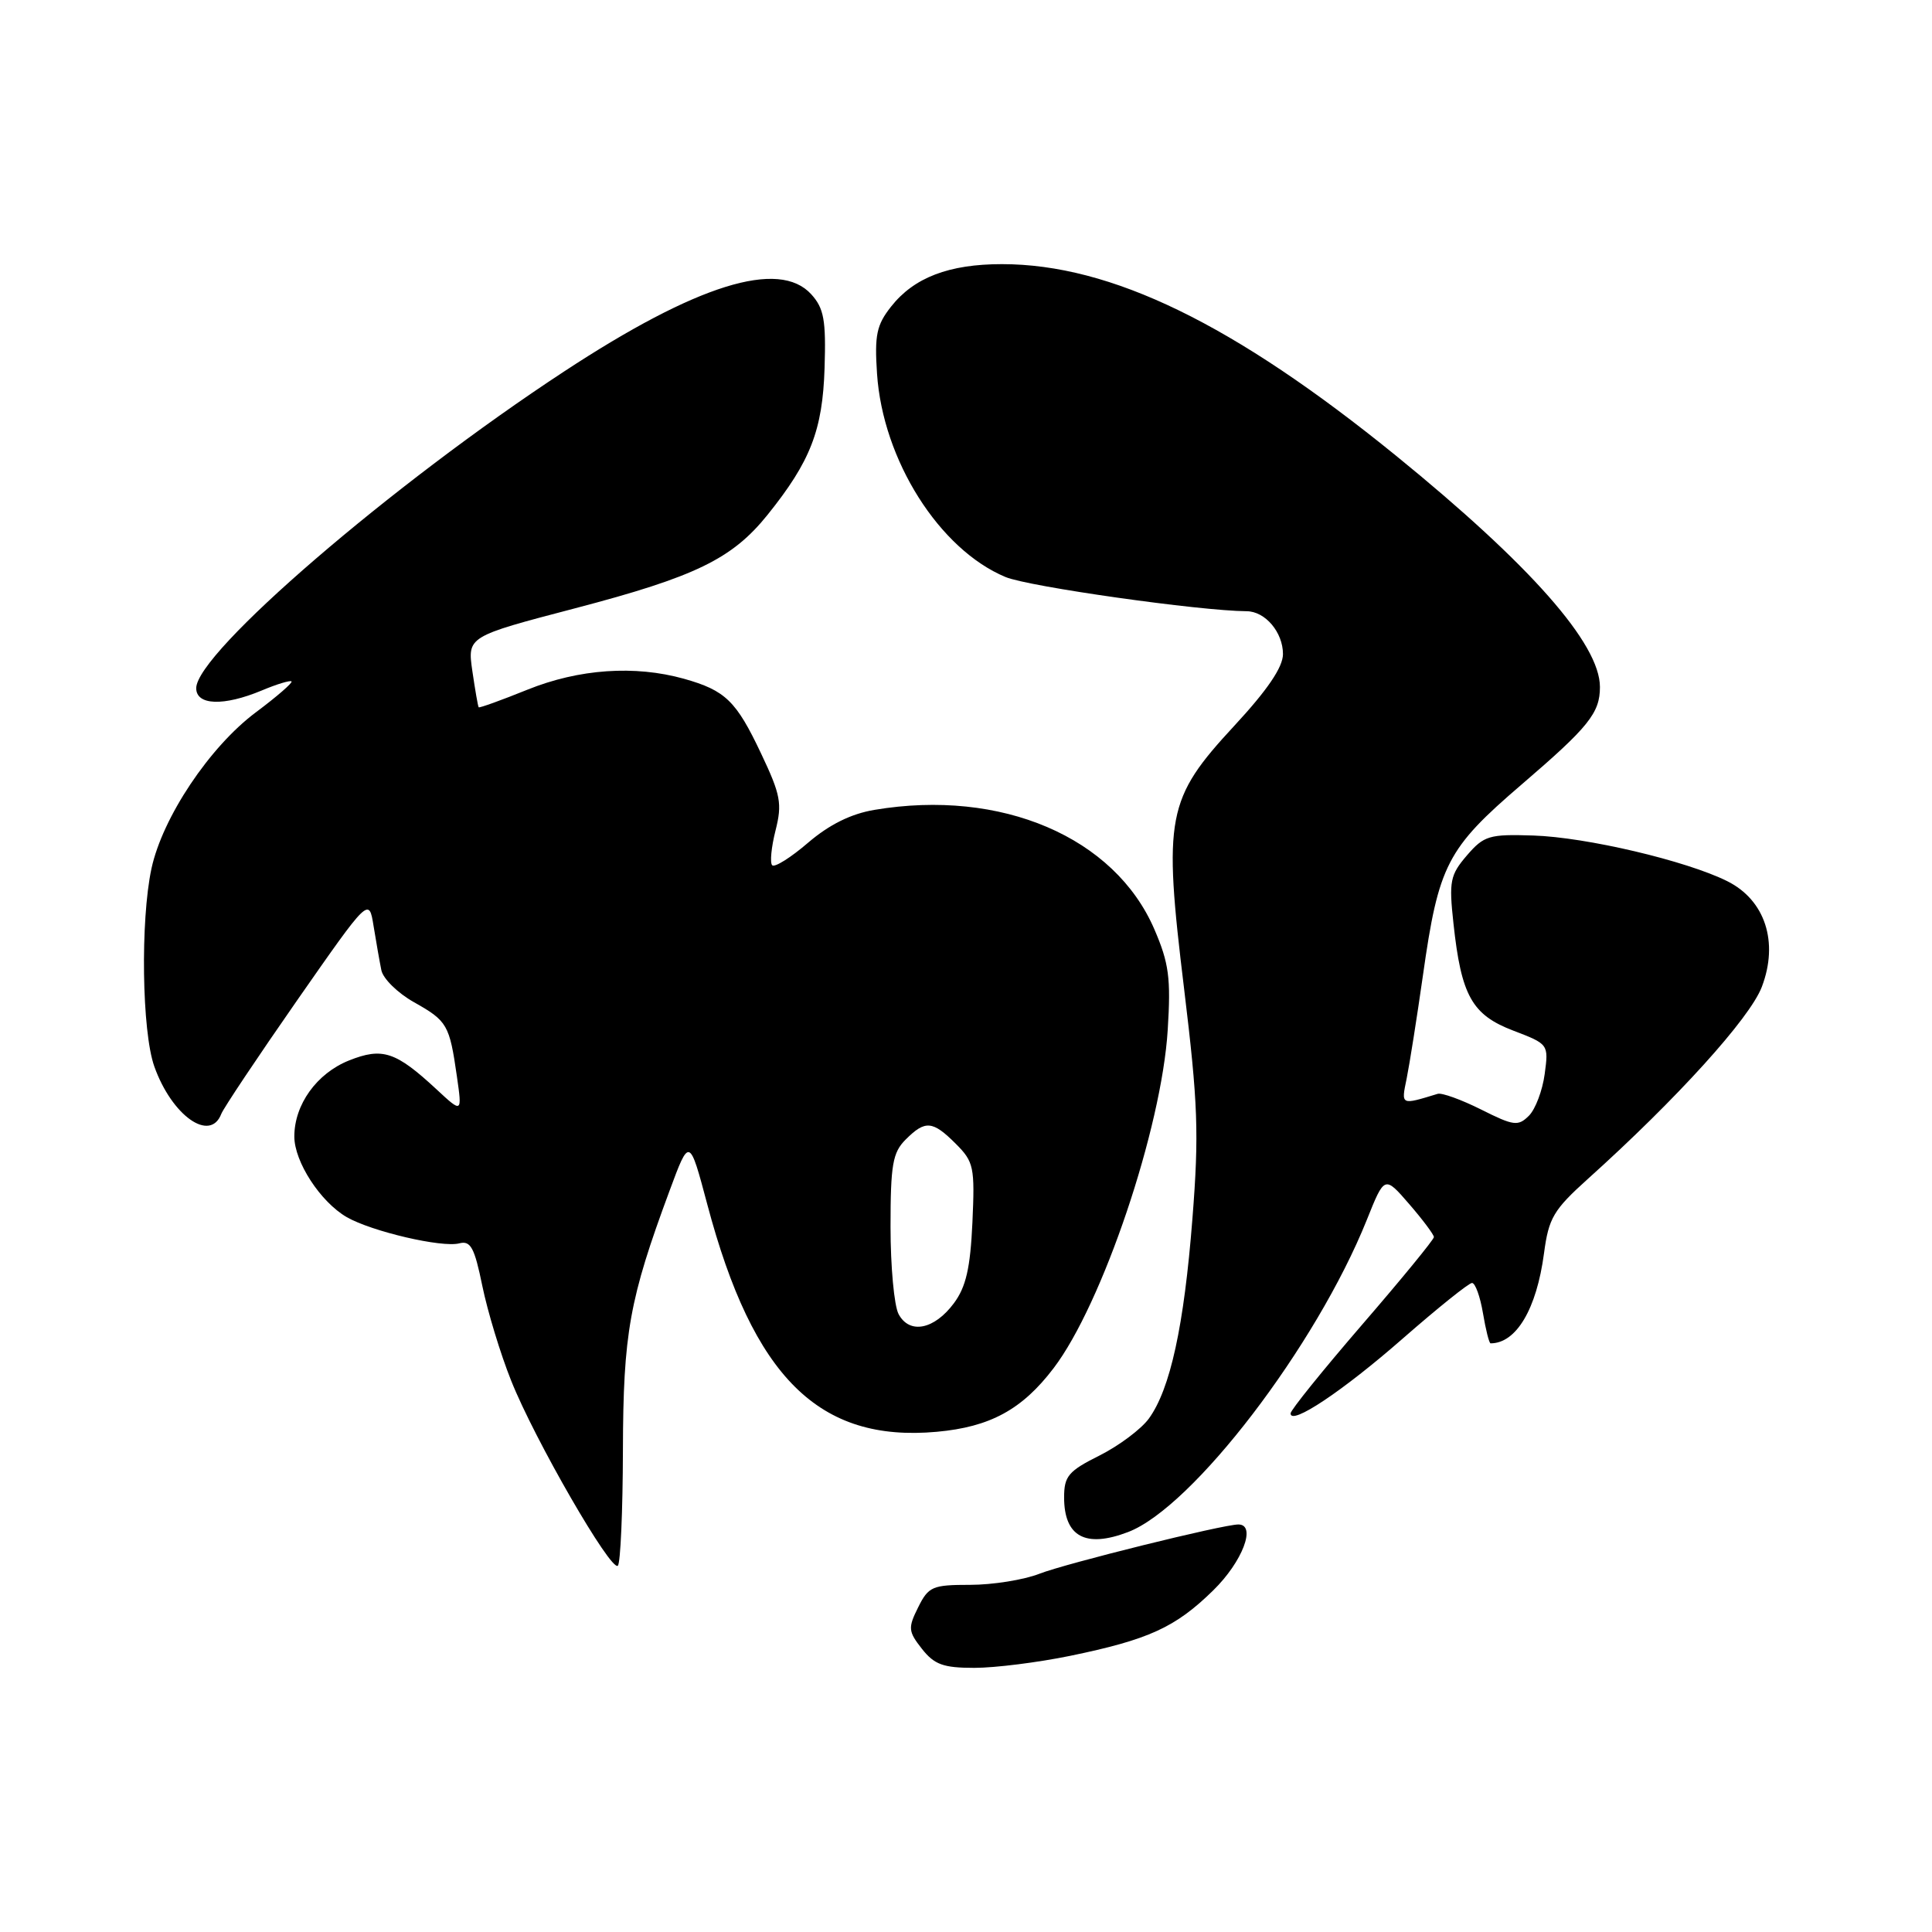<?xml version="1.0" encoding="UTF-8" standalone="no"?>
<!DOCTYPE svg PUBLIC "-//W3C//DTD SVG 1.1//EN" "http://www.w3.org/Graphics/SVG/1.1/DTD/svg11.dtd" >
<svg xmlns="http://www.w3.org/2000/svg" xmlns:xlink="http://www.w3.org/1999/xlink" version="1.1" viewBox="0 0 256 256">
 <g >
 <path fill="currentColor"
d=" M 141.79 219.41 C 152.21 217.26 155.75 215.64 160.75 210.74 C 164.64 206.94 166.52 202.00 164.09 202.00 C 162.06 202.00 141.24 207.16 137.73 208.53 C 135.66 209.34 131.53 210.00 128.55 210.00 C 123.55 210.00 123.03 210.22 121.66 212.98 C 120.30 215.71 120.34 216.16 122.16 218.48 C 123.81 220.57 124.99 221.00 129.11 221.00 C 131.85 221.00 137.55 220.28 141.79 219.41 Z  M 82.54 192.16 C 82.58 176.65 83.39 172.15 88.72 157.78 C 91.35 150.68 91.35 150.68 93.72 159.59 C 99.80 182.50 108.52 191.14 124.13 189.72 C 131.19 189.08 135.43 186.78 139.60 181.30 C 146.06 172.83 153.93 149.51 154.73 136.45 C 155.16 129.61 154.89 127.62 152.97 123.16 C 147.70 110.91 132.67 104.49 115.88 107.31 C 112.77 107.83 109.90 109.25 107.08 111.66 C 104.79 113.63 102.64 114.98 102.32 114.65 C 102.00 114.33 102.20 112.26 102.76 110.05 C 103.66 106.49 103.45 105.33 100.85 99.85 C 97.55 92.87 96.13 91.49 90.63 89.94 C 84.11 88.12 76.72 88.63 69.88 91.39 C 66.42 92.79 63.52 93.83 63.43 93.72 C 63.33 93.60 62.96 91.44 62.59 88.92 C 61.93 84.34 61.93 84.34 76.21 80.60 C 92.15 76.42 97.01 74.06 101.71 68.21 C 107.40 61.13 109.00 57.00 109.26 48.77 C 109.46 42.41 109.18 40.86 107.50 39.00 C 103.23 34.29 92.30 37.70 74.75 49.22 C 51.91 64.20 26.00 86.51 26.00 91.19 C 26.00 93.47 29.64 93.60 34.69 91.49 C 36.68 90.65 38.45 90.12 38.63 90.29 C 38.80 90.47 36.68 92.31 33.91 94.38 C 27.78 98.95 21.53 108.31 20.07 115.09 C 18.59 121.99 18.80 136.70 20.45 141.32 C 22.77 147.84 27.85 151.43 29.32 147.60 C 29.62 146.83 34.14 140.06 39.37 132.55 C 48.89 118.90 48.89 118.90 49.50 122.70 C 49.84 124.79 50.30 127.42 50.53 128.55 C 50.75 129.67 52.70 131.59 54.86 132.80 C 59.27 135.28 59.56 135.78 60.54 142.62 C 61.24 147.50 61.24 147.50 57.87 144.37 C 52.44 139.33 50.68 138.75 46.24 140.52 C 41.97 142.23 39.00 146.36 39.00 150.59 C 39.00 153.95 42.46 159.26 45.95 161.28 C 49.27 163.18 58.56 165.35 60.86 164.75 C 62.36 164.36 62.87 165.30 63.91 170.39 C 64.60 173.75 66.31 179.40 67.73 182.94 C 70.82 190.72 80.99 208.34 81.87 207.46 C 82.22 207.11 82.52 200.23 82.54 192.16 Z  M 149.46 203.01 C 158.03 199.76 174.40 178.35 181.11 161.64 C 183.46 155.77 183.46 155.77 186.73 159.55 C 188.53 161.63 190.00 163.60 190.00 163.92 C 190.00 164.24 185.73 169.46 180.51 175.50 C 175.29 181.55 171.01 186.85 171.01 187.28 C 170.99 188.95 177.91 184.34 185.89 177.35 C 190.51 173.31 194.63 170.00 195.05 170.00 C 195.48 170.00 196.13 171.80 196.50 174.00 C 196.87 176.20 197.32 178.00 197.51 178.00 C 200.91 178.00 203.61 173.46 204.59 166.06 C 205.21 161.39 205.84 160.32 210.39 156.22 C 222.18 145.62 231.86 134.93 233.45 130.77 C 235.71 124.84 233.89 119.26 228.87 116.76 C 223.44 114.05 210.17 110.93 203.16 110.71 C 197.32 110.52 196.63 110.73 194.37 113.35 C 192.15 115.94 191.98 116.76 192.59 122.35 C 193.62 131.93 195.04 134.47 200.51 136.56 C 205.19 138.35 205.21 138.37 204.68 142.31 C 204.39 144.49 203.45 146.98 202.59 147.84 C 201.16 149.26 200.58 149.19 196.26 147.02 C 193.64 145.71 191.05 144.77 190.50 144.94 C 185.58 146.44 185.65 146.48 186.39 142.91 C 186.77 141.03 187.74 134.90 188.54 129.29 C 190.62 114.58 191.72 112.45 201.61 103.96 C 210.53 96.31 212.00 94.47 212.00 91.03 C 212.00 85.31 202.78 74.86 185.00 60.40 C 163.49 42.92 147.21 35.00 132.76 35.00 C 125.74 35.00 121.11 36.77 118.07 40.63 C 116.15 43.06 115.87 44.41 116.21 49.50 C 116.97 60.96 124.46 72.80 133.24 76.46 C 136.31 77.74 158.98 80.95 165.18 80.99 C 167.65 81.00 170.00 83.78 170.00 86.67 C 170.00 88.40 167.95 91.42 163.56 96.16 C 154.56 105.88 154.12 108.16 156.90 131.03 C 158.74 146.22 158.89 150.20 158.00 161.50 C 156.89 175.71 155.07 184.05 152.23 187.97 C 151.22 189.36 148.28 191.56 145.70 192.86 C 141.57 194.92 141.00 195.60 141.00 198.41 C 141.00 203.61 143.83 205.16 149.46 203.01 Z  M 119.07 174.13 C 118.48 173.03 118.00 167.83 118.00 162.57 C 118.00 154.33 118.28 152.72 120.00 151.00 C 122.60 148.40 123.57 148.48 126.65 151.56 C 129.04 153.95 129.18 154.64 128.85 161.99 C 128.57 168.04 128.00 170.52 126.40 172.68 C 123.79 176.19 120.52 176.83 119.07 174.13 Z "/>
</g>
</svg>